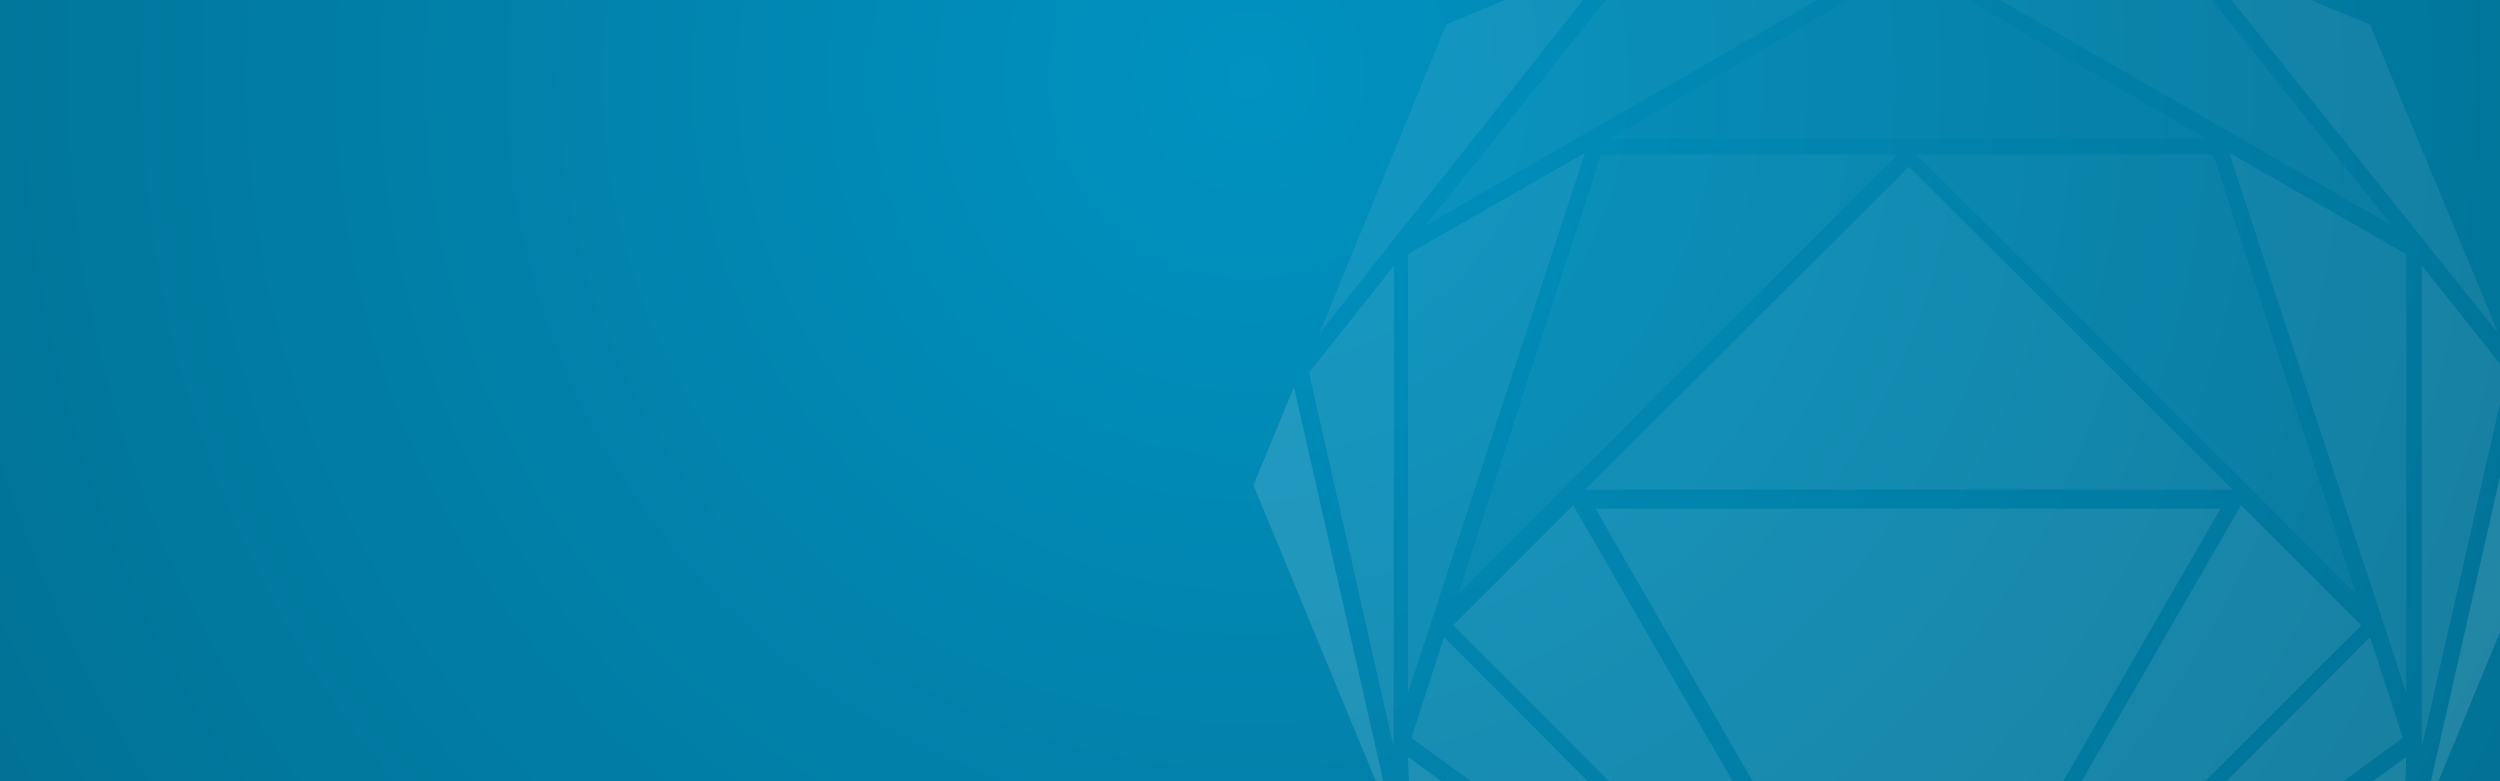 <svg xmlns="http://www.w3.org/2000/svg" width="1440" height="450" viewBox="0 0 1440 450">
  <rect x="0" y="0" width="1440" height="450" fill="#333333" stroke="none"/>
  <defs>
    <radialGradient id="a" cy="9.858%" r="242.943%" fx="50%" fy="9.858%" gradientTransform="matrix(0 1 -.315 0 .531 -.401)">
      <stop stop-color="#0092C1" offset="0%"/>
      <stop stop-color="#026787" offset="100%"/>
    </radialGradient>
  </defs>
  <g fill="none" fill-rule="evenodd">
    <rect width="1440" height="454" fill="url(#a)"/>
    <g fill="#FFFFFF" fill-rule="nonzero" opacity=".131" transform="translate(722 -96)">
      <polygon points="370 70 223.748 70 99 226" opacity=".3"/>
      <polygon points="552.797 185 382 185 635 438" opacity=".3"/>
      <polygon points="80.678 526 81 249 32 310.635" opacity=".7"/>
      <polygon points="0 375.464 80 569 23.324 319"/>
      <polygon points="111.056 110.157 38 288 212 68" opacity=".55"/>
      <polygon points="200.192 185 118 438 371 185" opacity=".3"/>
      <polygon points="656 226 531.252 70 385 70.036" opacity=".3"/>
      <polygon points="643.083 110.157 541 68 717 288" opacity=".55"/>
      <polygon points="377.5 192 191 378 564 378" opacity=".55"/>
      <polygon points="376.982 76 205 176 549 176" opacity=".15"/>
      <polygon points="89 495 191 184 89 242.346" opacity=".55"/>
      <polygon points="197 389 376.964 701 557 389" opacity=".7"/>
      <polygon points="662.424 574.182 664 532 387 733" opacity=".85"/>
      <polygon points="664 495 664 242.346 562 184" opacity=".55"/>
      <polygon points="722 310.635 673 249 673 526" opacity=".7"/>
      <polygon points="729.712 319 673 569 753 375.456"/>
      <polygon points="643.207 463 382 725 662 520.995" opacity=".7"/>
      <polygon points="90.612 574.182 366 733 89 532" opacity=".85"/>
      <polygon points="91 521.003 371 725 109.76 463" opacity=".7"/>
      <polygon points="568.844 387 380 714 638 456.146" opacity=".7"/>
      <polygon points="115 456.139 373 714 184.13 387" opacity=".7"/>
    </g>
  </g>
</svg>
